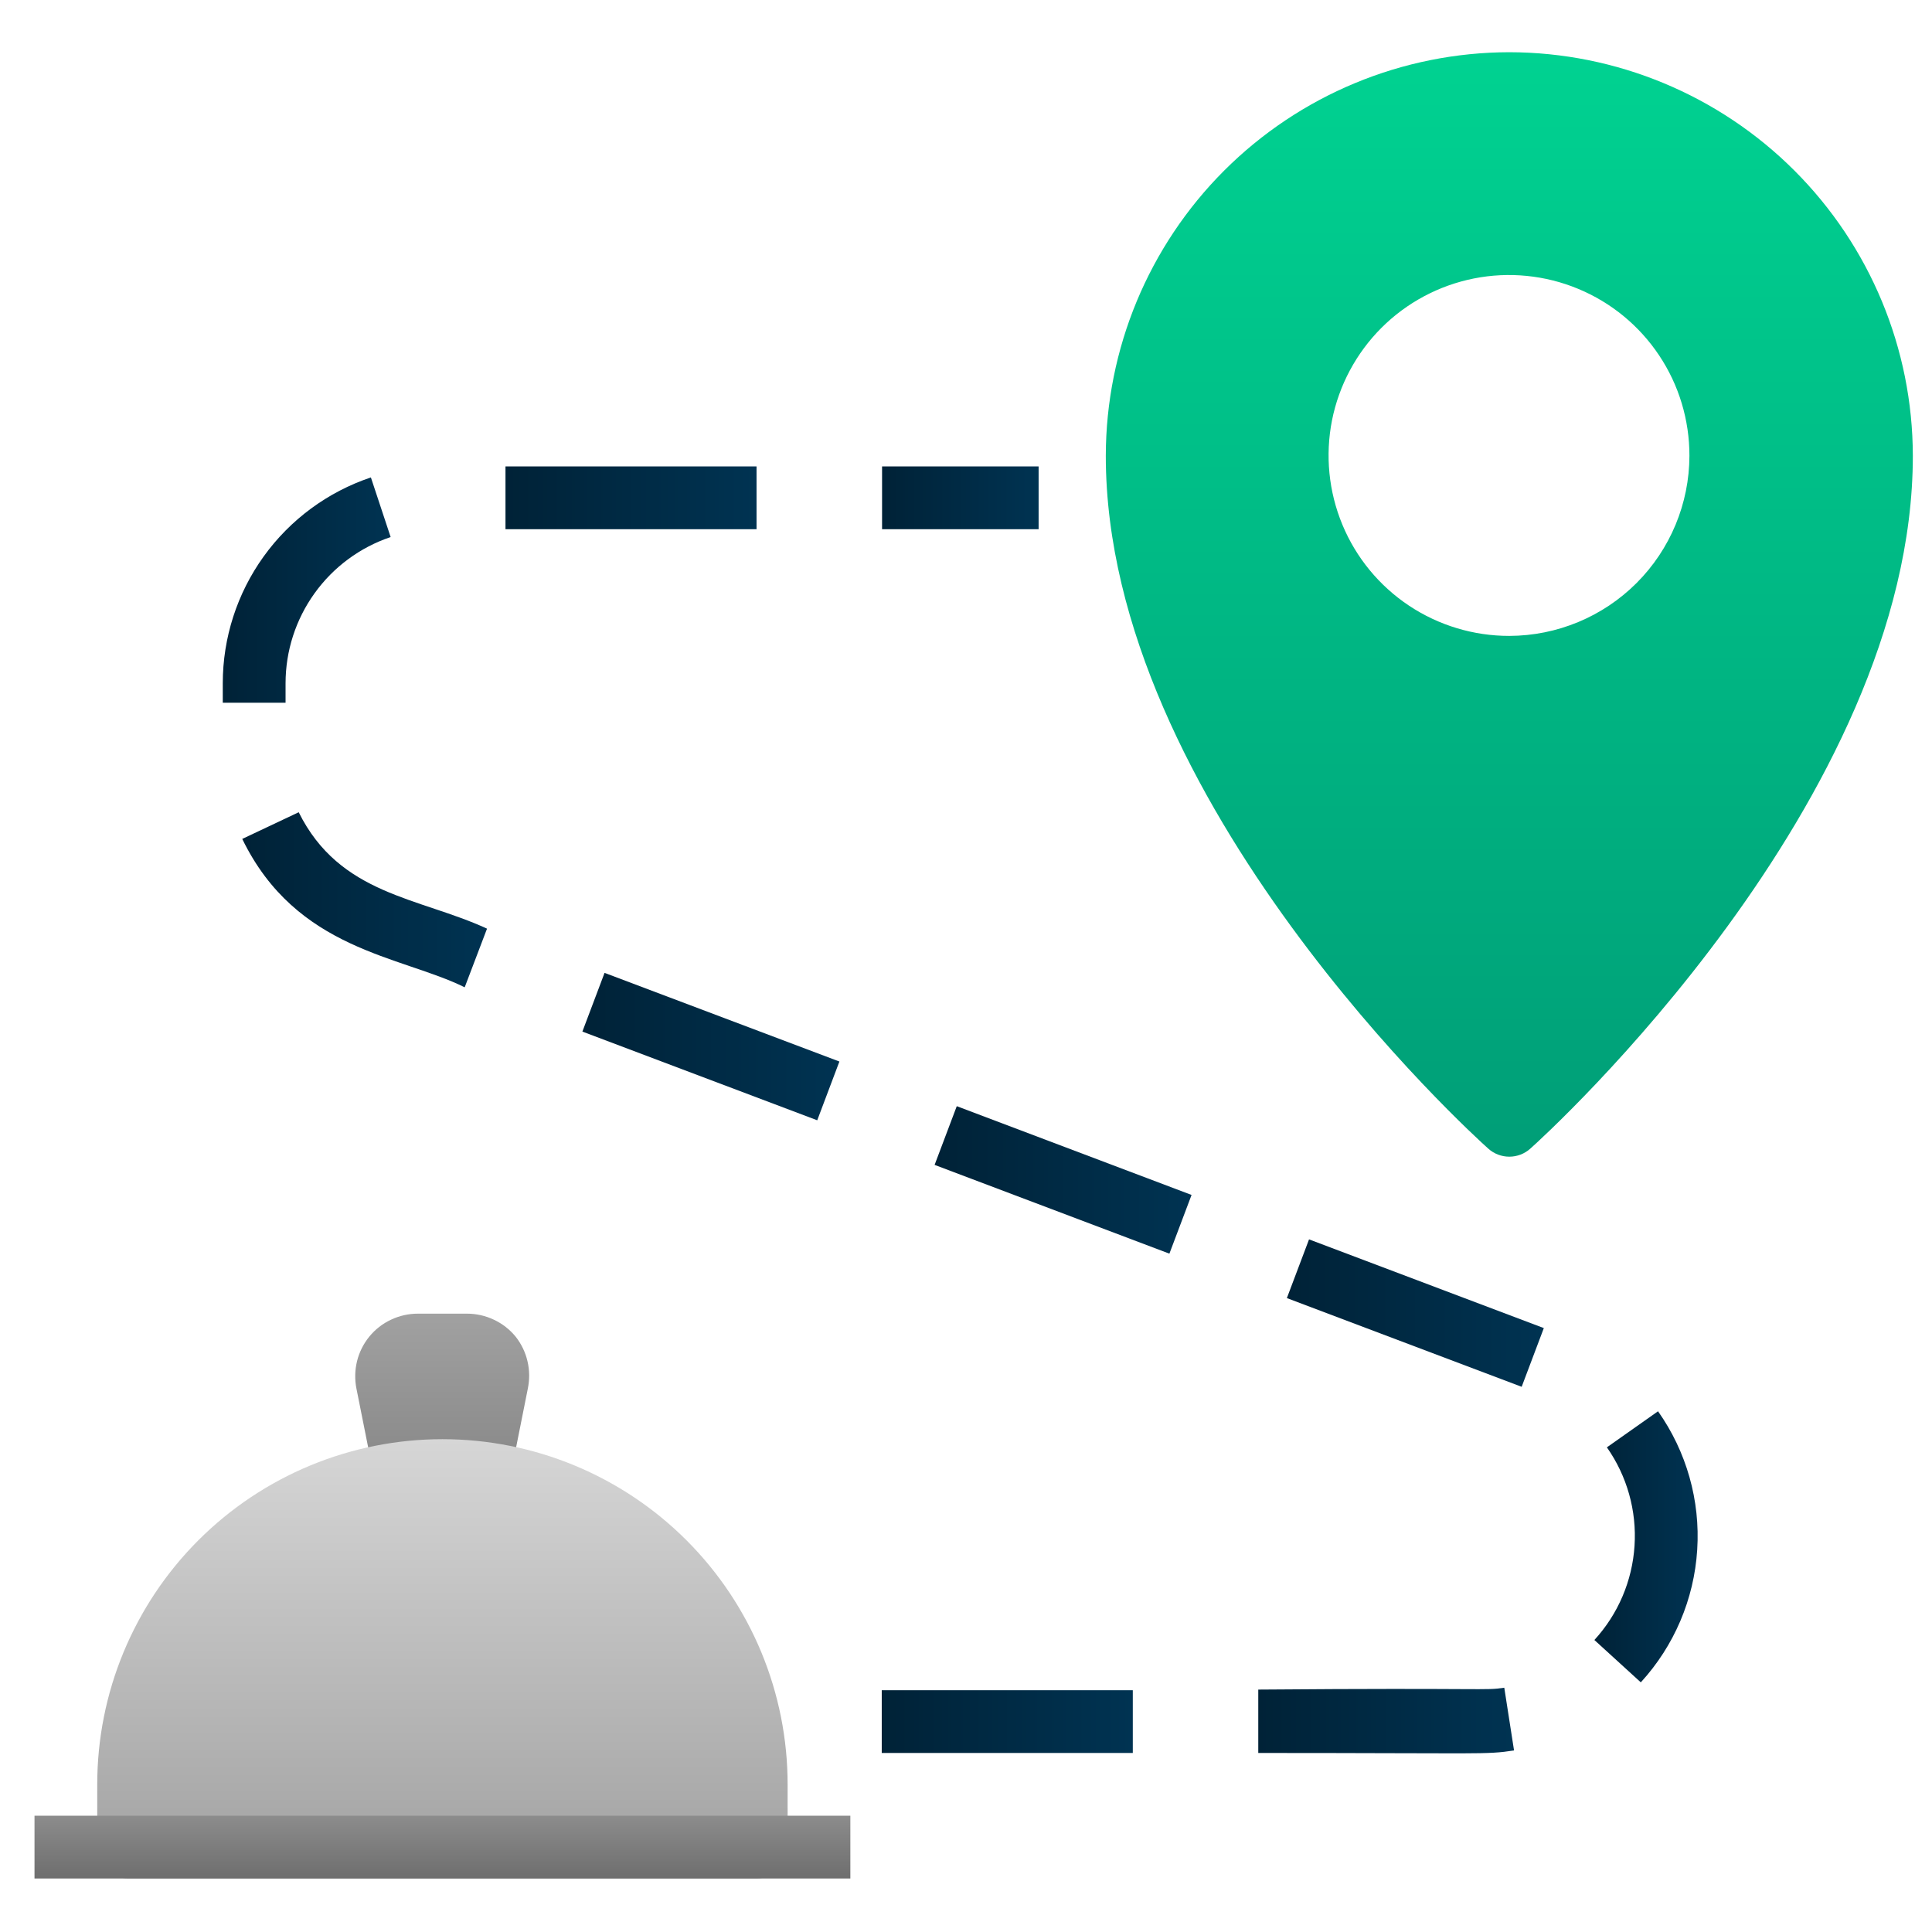 <svg width="36" height="36" viewBox="0 0 36 36" fill="none" xmlns="http://www.w3.org/2000/svg">
<path d="M9.607 24.905C9.497 24.771 9.358 24.663 9.201 24.59C9.045 24.516 8.873 24.478 8.7 24.478H7.788C7.615 24.478 7.444 24.516 7.287 24.59C7.13 24.663 6.992 24.771 6.882 24.905C6.773 25.039 6.694 25.196 6.653 25.363C6.612 25.531 6.608 25.706 6.642 25.876L6.97 27.519C6.997 27.653 7.07 27.773 7.177 27.858C7.284 27.944 7.417 27.989 7.554 27.986L8.969 27.934C9.101 27.928 9.227 27.878 9.326 27.793C9.426 27.706 9.494 27.589 9.519 27.46L9.835 25.876C9.87 25.707 9.869 25.533 9.829 25.365C9.79 25.197 9.714 25.04 9.607 24.905Z" fill="url(#paint0_linear_223_500)"/>
<path d="M8.244 26.817C6.538 26.817 4.902 27.495 3.696 28.701C2.49 29.907 1.812 31.543 1.812 33.249V34.418C1.812 34.573 1.874 34.722 1.984 34.831C2.093 34.941 2.242 35.003 2.397 35.003H14.091C14.246 35.003 14.395 34.941 14.505 34.831C14.614 34.722 14.676 34.573 14.676 34.418V33.249C14.676 31.543 13.998 29.907 12.792 28.701C11.586 27.495 9.95 26.817 8.244 26.817Z" fill="url(#paint1_linear_223_500)"/>
<path d="M15.845 33.833H0.643V35.003H15.845V33.833Z" fill="url(#paint2_linear_223_500)"/>
<path d="M28.124 0.973C26.13 0.976 24.22 1.77 22.81 3.179C21.401 4.589 20.608 6.499 20.605 8.493C20.605 14.924 27.44 21.145 27.732 21.403C27.839 21.5 27.979 21.553 28.124 21.553C28.268 21.553 28.408 21.5 28.515 21.403C28.808 21.145 35.643 14.918 35.643 8.493C35.64 6.499 34.847 4.589 33.437 3.179C32.028 1.77 30.117 0.976 28.124 0.973ZM28.124 11.849C27.458 11.85 26.807 11.653 26.254 11.285C25.7 10.916 25.268 10.391 25.013 9.776C24.758 9.161 24.691 8.485 24.82 7.832C24.95 7.18 25.27 6.58 25.741 6.109C26.211 5.639 26.811 5.319 27.463 5.189C28.116 5.059 28.793 5.127 29.407 5.382C30.022 5.637 30.547 6.069 30.916 6.623C31.285 7.176 31.481 7.827 31.48 8.493C31.478 9.382 31.124 10.235 30.495 10.864C29.866 11.493 29.013 11.847 28.124 11.849Z" fill="url(#paint3_linear_223_500)"/>
<path d="M21.108 31.495H16.43V32.664H21.108V31.495Z" fill="url(#paint4_linear_223_500)"/>
<path d="M30.574 31.348C31.196 30.669 31.567 29.798 31.625 28.879C31.684 27.96 31.426 27.049 30.895 26.297L29.942 26.969C30.318 27.505 30.5 28.152 30.457 28.805C30.415 29.458 30.151 30.077 29.709 30.559L30.574 31.348Z" fill="url(#paint5_linear_223_500)"/>
<path d="M7.279 10.007L6.911 8.896C6.107 9.166 5.408 9.681 4.913 10.369C4.418 11.057 4.151 11.884 4.151 12.732V13.094H5.321V12.732C5.321 12.13 5.51 11.543 5.862 11.054C6.213 10.565 6.709 10.199 7.279 10.007Z" fill="url(#paint6_linear_223_500)"/>
<path d="M14.097 8.691H9.419V9.861H14.097V8.691Z" fill="url(#paint7_linear_223_500)"/>
<path d="M19.353 8.691H16.436V9.861H19.353V8.691Z" fill="url(#paint8_linear_223_500)"/>
<path d="M11.265 18.128L10.852 19.222L15.228 20.875L15.641 19.78L11.265 18.128Z" fill="url(#paint9_linear_223_500)"/>
<path d="M8.659 18.397L9.075 17.304C7.806 16.719 6.332 16.678 5.566 15.135L4.514 15.632C5.525 17.713 7.467 17.807 8.659 18.397Z" fill="url(#paint10_linear_223_500)"/>
<path d="M23.446 32.664C27.656 32.664 27.674 32.699 28.212 32.617L28.03 31.448C27.644 31.506 27.785 31.448 23.446 31.483V32.664Z" fill="url(#paint11_linear_223_500)"/>
<path d="M24.392 23.094L23.979 24.188L28.354 25.841L28.767 24.747L24.392 23.094Z" fill="url(#paint12_linear_223_500)"/>
<path d="M17.828 20.612L17.415 21.706L21.79 23.36L22.203 22.266L17.828 20.612Z" fill="url(#paint13_linear_223_500)"/>
<defs>
<linearGradient id="paint0_linear_223_500" x1="8.244" y1="27.986" x2="8.244" y2="24.478" gradientUnits="userSpaceOnUse">
<stop stop-color="#838383"/>
<stop offset="1" stop-color="#A1A1A1"/>
</linearGradient>
<linearGradient id="paint1_linear_223_500" x1="8.244" y1="26.817" x2="8.244" y2="35.003" gradientUnits="userSpaceOnUse">
<stop stop-color="#D6D6D6"/>
<stop offset="1" stop-color="#A1A1A1"/>
</linearGradient>
<linearGradient id="paint2_linear_223_500" x1="8.244" y1="35.003" x2="8.244" y2="33.833" gradientUnits="userSpaceOnUse">
<stop stop-color="#6E6E6E"/>
<stop offset="1" stop-color="#8C8C8C"/>
</linearGradient>
<linearGradient id="paint3_linear_223_500" x1="28.124" y1="21.555" x2="28.124" y2="0.973" gradientUnits="userSpaceOnUse">
<stop stop-color="#009E77"/>
<stop offset="1" stop-color="#00D291"/>
</linearGradient>
<linearGradient id="paint4_linear_223_500" x1="16.43" y1="32.079" x2="21.108" y2="32.079" gradientUnits="userSpaceOnUse">
<stop stop-color="#002237"/>
<stop offset="1" stop-color="#003352"/>
</linearGradient>
<linearGradient id="paint5_linear_223_500" x1="29.709" y1="28.823" x2="31.632" y2="28.823" gradientUnits="userSpaceOnUse">
<stop stop-color="#002237"/>
<stop offset="1" stop-color="#003352"/>
</linearGradient>
<linearGradient id="paint6_linear_223_500" x1="4.151" y1="10.995" x2="7.279" y2="10.995" gradientUnits="userSpaceOnUse">
<stop stop-color="#002237"/>
<stop offset="1" stop-color="#003352"/>
</linearGradient>
<linearGradient id="paint7_linear_223_500" x1="9.419" y1="9.276" x2="14.097" y2="9.276" gradientUnits="userSpaceOnUse">
<stop stop-color="#002237"/>
<stop offset="1" stop-color="#003352"/>
</linearGradient>
<linearGradient id="paint8_linear_223_500" x1="16.436" y1="9.276" x2="19.353" y2="9.276" gradientUnits="userSpaceOnUse">
<stop stop-color="#002237"/>
<stop offset="1" stop-color="#003352"/>
</linearGradient>
<linearGradient id="paint9_linear_223_500" x1="10.847" y1="19.509" x2="15.635" y2="19.509" gradientUnits="userSpaceOnUse">
<stop stop-color="#002237"/>
<stop offset="1" stop-color="#003352"/>
</linearGradient>
<linearGradient id="paint10_linear_223_500" x1="4.543" y1="16.766" x2="9.075" y2="16.766" gradientUnits="userSpaceOnUse">
<stop stop-color="#002237"/>
<stop offset="1" stop-color="#003352"/>
</linearGradient>
<linearGradient id="paint11_linear_223_500" x1="23.446" y1="32.062" x2="28.212" y2="32.062" gradientUnits="userSpaceOnUse">
<stop stop-color="#002237"/>
<stop offset="1" stop-color="#003352"/>
</linearGradient>
<linearGradient id="paint12_linear_223_500" x1="23.976" y1="24.471" x2="28.765" y2="24.471" gradientUnits="userSpaceOnUse">
<stop stop-color="#002237"/>
<stop offset="1" stop-color="#003352"/>
</linearGradient>
<linearGradient id="paint13_linear_223_500" x1="17.417" y1="21.985" x2="22.206" y2="21.985" gradientUnits="userSpaceOnUse">
<stop stop-color="#002237"/>
<stop offset="1" stop-color="#003352"/>
</linearGradient>
</defs>
</svg>
